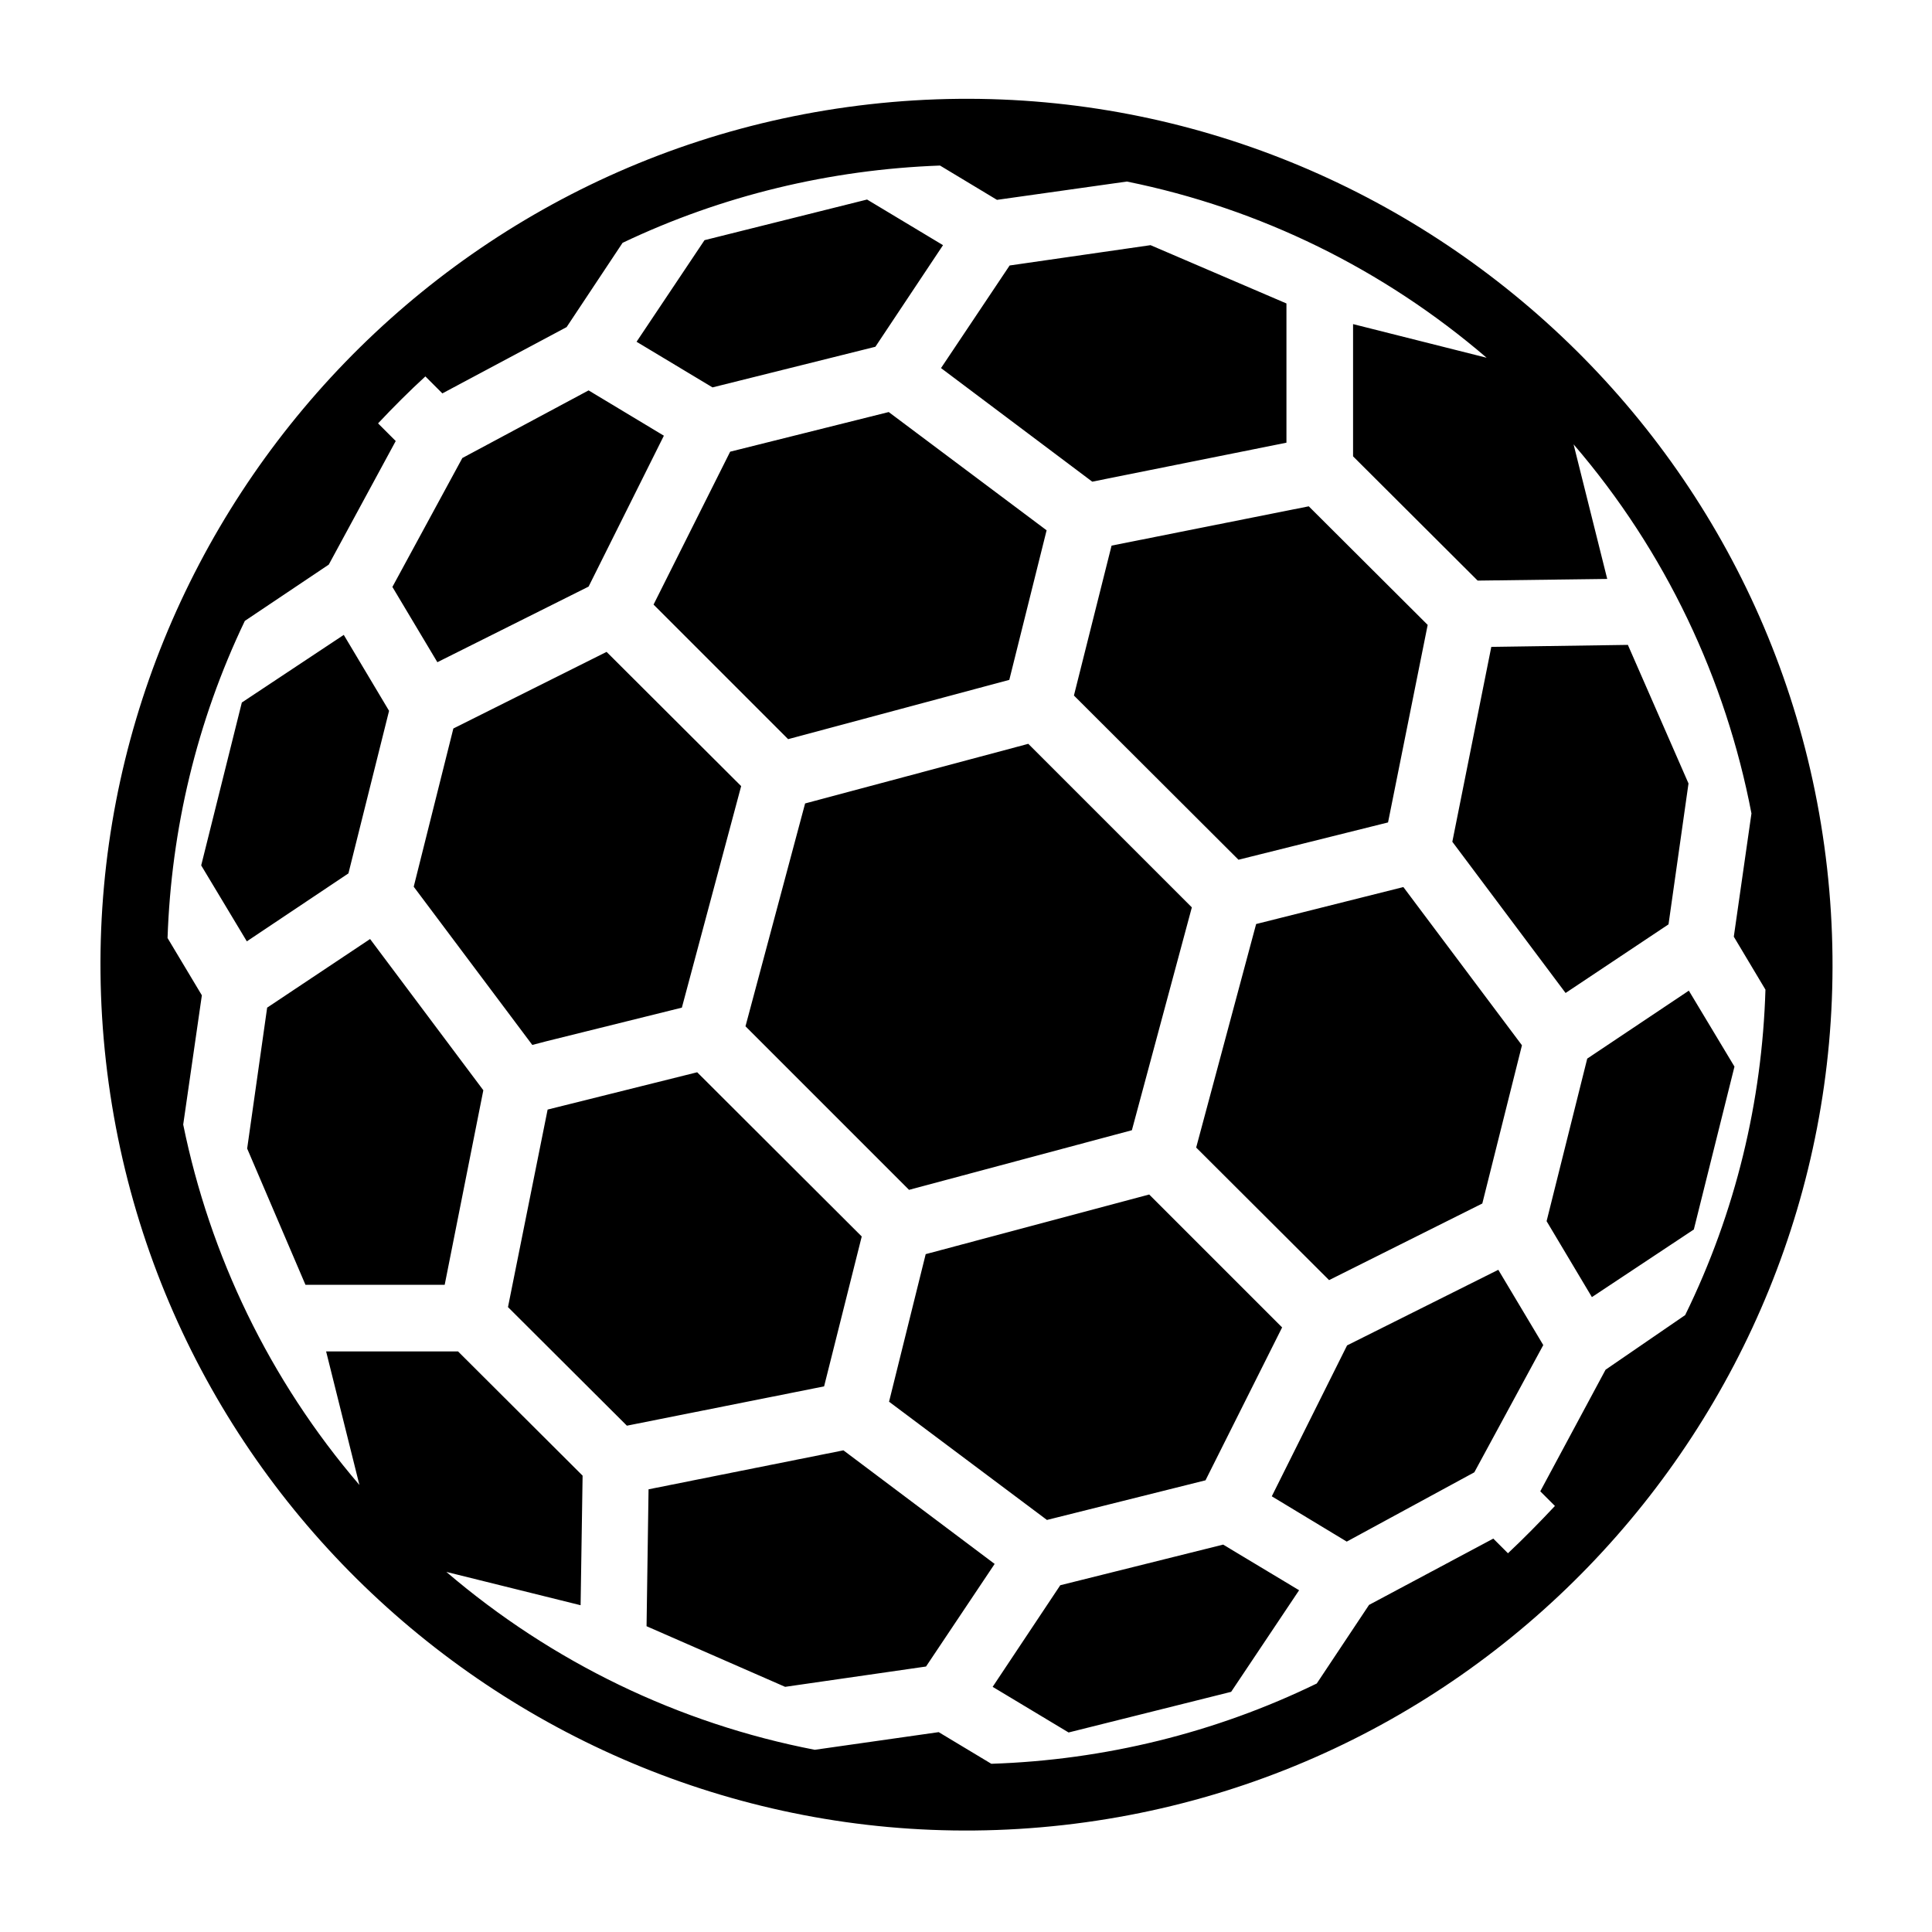 <?xml version="1.0" encoding="UTF-8"?>
<!DOCTYPE svg PUBLIC "-//W3C//DTD SVG 1.1//EN" "http://www.w3.org/Graphics/SVG/1.1/DTD/svg11.dtd">
<svg xmlns="http://www.w3.org/2000/svg" xml:space="preserve" width="580px" height="580px" shape-rendering="geometricPrecision" text-rendering="geometricPrecision" image-rendering="optimizeQuality" fill-rule="nonzero" clip-rule="nonzero" viewBox="0 0 5800 5800" xmlns:xlink="http://www.w3.org/1999/xlink">
	<title>golf_ball icon</title>
	<desc>golf_ball icon from the IconExperience.com I-Collection. Copyright by INCORS GmbH (www.incors.com).</desc>
		<path id="curve28"  d="M5485 2606c160,1424 -869,2713 -2293,2873 -1424,160 -2714,-869 -2874,-2293 -160,-1424 870,-2713 2293,-2873 1424,-160 2714,869 2874,2293zm-761 -1272l101 404 -389 5 -374 -373 0 -397 401 101c-310,-266 -680,-448 -1080,-529l-390 55 -171 -103c-330,12 -655,90 -953,232l-168 253 -373 199 -51 -51c-49,45 -96,92 -142,141l53 53 -201 371 -252 169c-145,303 -221,627 -232,952l103 172 -56 388c80,392 258,766 529,1082l-100 -401 396 0 374 373 -6 389 -403 -100c317,271 697,455 1106,534l372 -53 158 95c339,-11 673,-93 977,-241l157 -236 373 -199 44 44c48,-45 95,-93 141,-142l-44 -44 196 -365 239 -164c152,-310 231,-643 241,-977l-95 -159 53 -370c-77,-402 -257,-786 -534,-1108zm-438 542l-119 593 -449 112 -494 -493 113 -450 592 -118 357 356zm-1007 -430l-454 -341 206 -308 423 -61 408 175 0 418 -583 117zm1608 490l182 416 -60 423 -309 206 -340 -454 117 -585 410 -6zm-1857 105l-664 178 -404 -404 230 -459 476 -119 474 355 -112 449zm-891 -878l-228 -137 204 -305 488 -122 228 137 -203 305 -489 122zm-372 598l-454 227 -135 -226 210 -387 379 -203 226 136 -226 453zm458 599l-178 665 -407 101 -42 11 -356 -475 119 -475 460 -230 404 403zm-1179 262l-305 204 -137 -228 122 -489 306 -203 136 228 -122 488zm2997 2006l-225 -136 226 -453 454 -227 135 226 -207 382 -383 208zm-452 -1183l180 -671 442 -111 356 475 -119 475 -460 230 -399 -398zm1174 -267l305 -204 137 228 -122 489 -306 203 -136 -228 122 -488zm-1557 2023l-228 -137 203 -305 489 -122 228 137 -204 305 -488 122zm-65 -638l-474 -355 110 -443 671 -179 399 399 -230 459 -476 119zm-1618 -639l119 -593 449 -112 494 493 -113 450 -592 118 -357 -356zm1007 430l454 341 -206 308 -423 61 -416 -182 6 -411 585 -117zm-1615 -497l-175 -409 60 -423 309 -206 340 454 -116 584 -418 0zm1500 -1445l-179 669 491 491 669 -179 180 -669 -491 -491 -670 179z"/>
</svg>